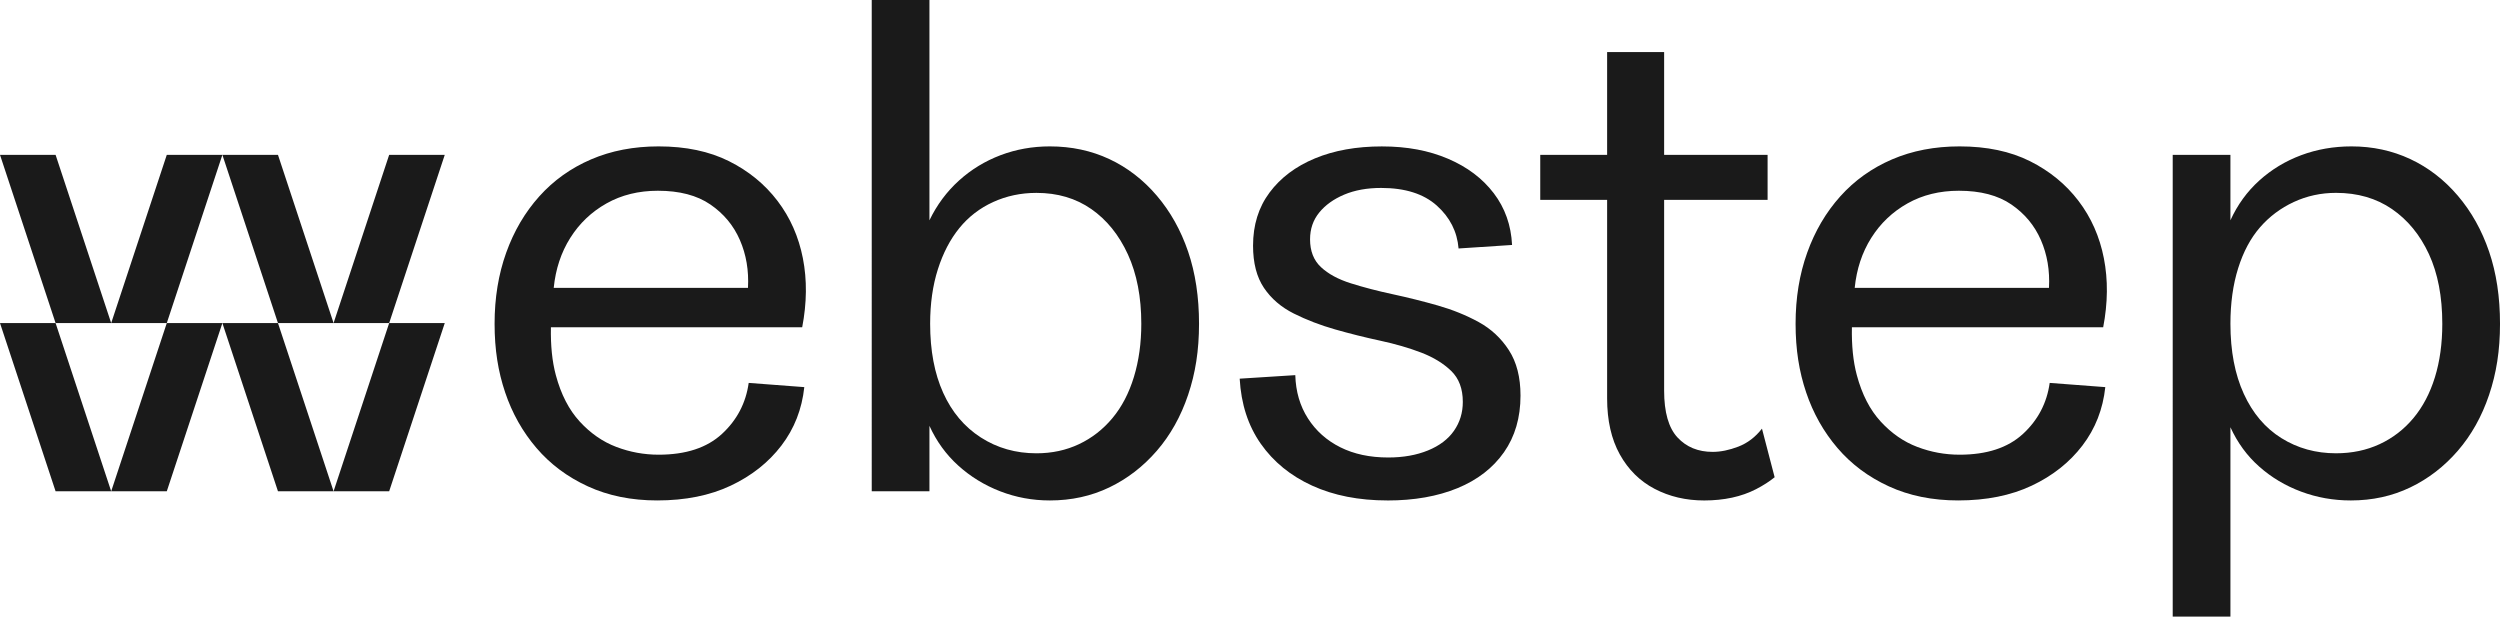 <?xml version="1.0" encoding="UTF-8"?>
<svg id="Layer_1" data-name="Layer 1" xmlns="http://www.w3.org/2000/svg" viewBox="0 0 2027.29 500">
  <defs>
    <style>
      .cls-1 {
        fill: #1a1a1a;
      }
    </style>
  </defs>
  <path class="cls-1" d="M585.45,351.88c-12.18,11.23-29.31,16.84-51.37,16.84-11.8,0-23.21-2.09-34.25-6.28-11.04-4.18-20.93-11.03-29.68-20.55-8.76-9.51-15.22-22.06-19.41-37.67-2.98-11.09-4.29-24.06-3.99-38.81h203.76c3.8-19.78,4-38.43.57-55.94-3.43-17.5-10.27-33.01-20.55-46.52-10.27-13.5-23.4-24.26-39.38-32.25-15.98-7.99-35.01-11.99-57.08-11.99-20.17,0-38.44,3.52-54.8,10.56-16.37,7.04-30.35,17.03-41.95,29.96-11.61,12.94-20.55,28.16-26.83,45.66-6.28,17.5-9.42,36.73-9.42,57.65s2.85,38.72,8.56,55.65c5.71,16.94,14.17,31.96,25.4,45.09,11.22,13.13,25.11,23.5,41.67,31.11,16.55,7.61,35.29,11.42,56.22,11.42,22.83,0,42.71-4,59.65-11.99,16.93-7.99,30.63-18.83,41.1-32.53,10.46-13.7,16.64-29.48,18.55-47.37l-45.09-3.42c-2.28,16.36-9.52,30.16-21.69,41.38ZM462.44,192.92c7.42-11.79,17.21-21.12,29.39-27.97,12.17-6.85,26.06-10.27,41.67-10.27,17.5,0,31.68,3.71,42.52,11.13,10.85,7.42,18.84,17.03,23.97,28.83,5.14,11.8,7.32,24.74,6.56,38.81h-157.53c1.52-15.21,5.99-28.73,13.41-40.52Z"/>
  <path class="cls-1" d="M851.3,405.82c-14.08,0-27.49-2.48-40.24-7.42-12.75-4.94-24.07-11.89-33.96-20.83-9.9-8.94-17.69-19.69-23.4-32.25v53.08h-46.8V0h46.8v178.65c6.08-12.56,14.07-23.3,23.97-32.25,9.89-8.94,21.12-15.78,33.68-20.55,12.56-4.75,25.87-7.14,39.95-7.14,17.5,0,33.58,3.43,48.23,10.27,14.64,6.85,27.49,16.75,38.53,29.68,11.04,12.94,19.5,28.07,25.4,45.38,5.89,17.32,8.85,36.82,8.85,58.51s-2.95,40.15-8.85,57.65c-5.9,17.51-14.37,32.63-25.4,45.38-11.04,12.75-23.88,22.64-38.53,29.68-14.65,7.04-30.73,10.56-48.23,10.56ZM754.27,262.56c0,21.69,3.51,40.34,10.56,55.94,7.04,15.61,17.21,27.68,30.54,36.25,13.32,8.56,28.34,12.84,45.09,12.84,12.55,0,24.06-2.47,34.53-7.42,10.46-4.94,19.5-11.99,27.11-21.12,7.61-9.13,13.41-20.26,17.41-33.39s5.99-27.49,5.99-43.09c0-21.69-3.62-40.43-10.84-56.22-7.24-15.78-17.13-28.06-29.68-36.81-12.56-8.75-27.4-13.13-44.52-13.13-12.56,0-24.26,2.48-35.1,7.42-10.84,4.95-19.98,11.99-27.4,21.12-7.42,9.13-13.23,20.26-17.41,33.39-4.19,13.13-6.28,27.88-6.28,44.24Z"/>
  <path class="cls-1" d="M1125.14,405.82c-23.21,0-43.58-4-61.07-11.99-17.51-7.99-31.39-19.31-41.67-33.96-10.27-14.65-15.98-32.25-17.12-52.8l45.09-2.86c.38,13.32,3.8,25.03,10.27,35.1,6.47,10.09,15.22,17.89,26.26,23.4,11.03,5.52,23.97,8.28,38.81,8.28,12.17,0,22.92-1.9,32.25-5.71,9.32-3.8,16.36-9.13,21.12-15.98,4.76-6.85,7.14-14.64,7.14-23.4,0-10.65-3.14-19.02-9.42-25.11-6.28-6.08-14.37-11.03-24.26-14.84-9.9-3.8-21.03-7.04-33.39-9.7-12.37-2.66-24.54-5.71-36.53-9.13-11.99-3.42-23.12-7.71-33.39-12.84-10.27-5.14-18.36-12.07-24.26-20.83-5.9-8.75-8.85-20.16-8.85-34.25,0-16.74,4.47-31.11,13.41-43.09,8.94-11.99,21.21-21.21,36.82-27.68,15.6-6.47,33.67-9.7,54.22-9.7s38.05,3.34,53.65,9.99c15.6,6.66,27.97,15.98,37.1,27.97,9.13,11.99,14.07,25.97,14.84,41.95l-43.38,2.85c-1.14-13.7-7.04-25.3-17.69-34.82-10.66-9.51-25.68-14.27-45.09-14.27-11.42,0-21.41,1.81-29.97,5.42-8.56,3.62-15.32,8.47-20.26,14.56-4.95,6.09-7.42,13.32-7.42,21.69,0,9.52,2.94,17.04,8.85,22.55,5.9,5.52,13.99,9.9,24.26,13.13,10.27,3.24,21.59,6.19,33.96,8.85,12.36,2.67,24.54,5.71,36.53,9.13,11.99,3.42,23.02,7.9,33.1,13.41,10.08,5.52,18.27,13.13,24.54,22.83,6.28,9.7,9.42,21.98,9.42,36.82,0,17.89-4.48,33.2-13.41,45.95-8.95,12.75-21.5,22.46-37.67,29.11-16.18,6.65-35.1,9.99-56.79,9.99Z"/>
  <path class="cls-1" d="M1428.8,347.6c-5.33,6.85-11.7,11.7-19.12,14.56-7.42,2.85-14.37,4.28-20.83,4.28-11.8,0-21.31-3.9-28.54-11.7-7.23-7.8-10.84-20.45-10.84-37.96v-154.68h83.9v-36.53h-83.9V42.24h-46.23v83.33h-54.23v36.53h54.23v160.96c0,17.89,3.42,33.02,10.27,45.38,6.85,12.37,16.27,21.69,28.25,27.97,11.99,6.28,25.4,9.42,40.24,9.42,7.99,0,15.5-.77,22.55-2.28,7.04-1.52,13.5-3.81,19.41-6.85,5.89-3.04,10.93-6.28,15.13-9.7l-10.27-39.38Z"/>
  <path class="cls-1" d="M1640.43,351.88c-12.18,11.23-29.31,16.84-51.37,16.84-11.8,0-23.21-2.09-34.25-6.28-11.04-4.18-20.93-11.03-29.68-20.55-8.76-9.51-15.22-22.06-19.4-37.67-2.98-11.09-4.29-24.06-3.99-38.81h203.76c3.8-19.78,4-38.43.57-55.94-3.42-17.5-10.27-33.01-20.55-46.52-10.27-13.5-23.4-24.26-39.38-32.25-15.98-7.99-35.01-11.99-57.08-11.99-20.17,0-38.44,3.52-54.8,10.56-16.36,7.04-30.35,17.03-41.95,29.96-11.61,12.94-20.55,28.16-26.82,45.66-6.28,17.5-9.42,36.73-9.42,57.65s2.85,38.72,8.56,55.65c5.71,16.94,14.17,31.96,25.4,45.09,11.22,13.13,25.11,23.5,41.67,31.11,16.55,7.61,35.29,11.42,56.22,11.42,22.83,0,42.71-4,59.65-11.99,16.93-7.99,30.63-18.83,41.1-32.53,10.46-13.7,16.64-29.48,18.55-47.37l-45.09-3.42c-2.28,16.36-9.52,30.16-21.69,41.38ZM1517.43,192.92c7.42-11.79,17.21-21.12,29.4-27.97,12.17-6.85,26.06-10.27,41.67-10.27,17.5,0,31.68,3.71,42.52,11.13,10.84,7.42,18.83,17.03,23.97,28.83,5.14,11.8,7.32,24.74,6.56,38.81h-157.54c1.52-15.21,5.99-28.73,13.41-40.52Z"/>
  <path class="cls-1" d="M1906.29,405.82c-14.08,0-27.49-2.38-40.24-7.14-12.75-4.75-24.07-11.5-33.96-20.26-9.9-8.75-17.69-19.41-23.4-31.96v153.54h-46.8V125.57h46.8v53.08c5.71-12.56,13.5-23.3,23.4-32.25,9.89-8.94,21.21-15.78,33.96-20.55,12.75-4.75,26.35-7.14,40.81-7.14,17.12,0,33.01,3.43,47.66,10.27,14.64,6.85,27.49,16.75,38.53,29.68,11.03,12.94,19.5,28.07,25.4,45.38,5.9,17.32,8.85,36.82,8.85,58.51s-2.95,40.15-8.85,57.65c-5.9,17.51-14.37,32.63-25.4,45.38-11.04,12.75-23.88,22.64-38.53,29.68-14.65,7.04-30.73,10.56-48.23,10.56ZM1808.69,262.56c0,22.07,3.61,41.01,10.84,56.79,7.22,15.79,17.41,27.78,30.54,35.96,13.13,8.19,27.87,12.27,44.24,12.27,12.93,0,24.73-2.47,35.39-7.42,10.65-4.94,19.78-11.99,27.4-21.12,7.61-9.13,13.41-20.16,17.41-33.1,3.99-12.93,5.99-27.4,5.99-43.38,0-22.07-3.62-40.9-10.84-56.51-7.23-15.6-17.22-27.77-29.97-36.53-12.75-8.75-27.88-13.13-45.38-13.13-12.18,0-23.6,2.48-34.25,7.42-10.66,4.95-19.79,11.8-27.4,20.55-7.61,8.76-13.51,19.79-17.69,33.11-4.19,13.32-6.28,28.35-6.28,45.09Z"/>
  <g>
    <g>
      <polygon class="cls-1" points="360.66 261.99 315.58 261.99 270.5 398.4 315.58 398.4 360.66 261.99"/>
      <polygon class="cls-1" points="180.33 261.99 225.41 261.99 270.5 398.4 225.41 398.4 180.33 261.99"/>
    </g>
    <g>
      <polygon class="cls-1" points="360.66 125.57 315.58 125.57 270.5 261.99 315.58 261.99 360.66 125.57"/>
      <polygon class="cls-1" points="180.33 125.57 225.41 125.57 270.5 261.99 225.41 261.99 180.33 125.57"/>
    </g>
    <g>
      <polygon class="cls-1" points="180.33 261.99 135.25 261.99 90.17 398.4 135.25 398.4 180.33 261.99"/>
      <polygon class="cls-1" points="0 261.99 45.08 261.99 90.16 398.4 45.08 398.4 0 261.99"/>
    </g>
    <g>
      <polygon class="cls-1" points="180.33 125.57 135.25 125.57 90.17 261.99 135.25 261.99 180.33 125.57"/>
      <polygon class="cls-1" points="0 125.57 45.08 125.57 90.16 261.99 45.08 261.99 0 125.57"/>
    </g>
  </g>
</svg>
